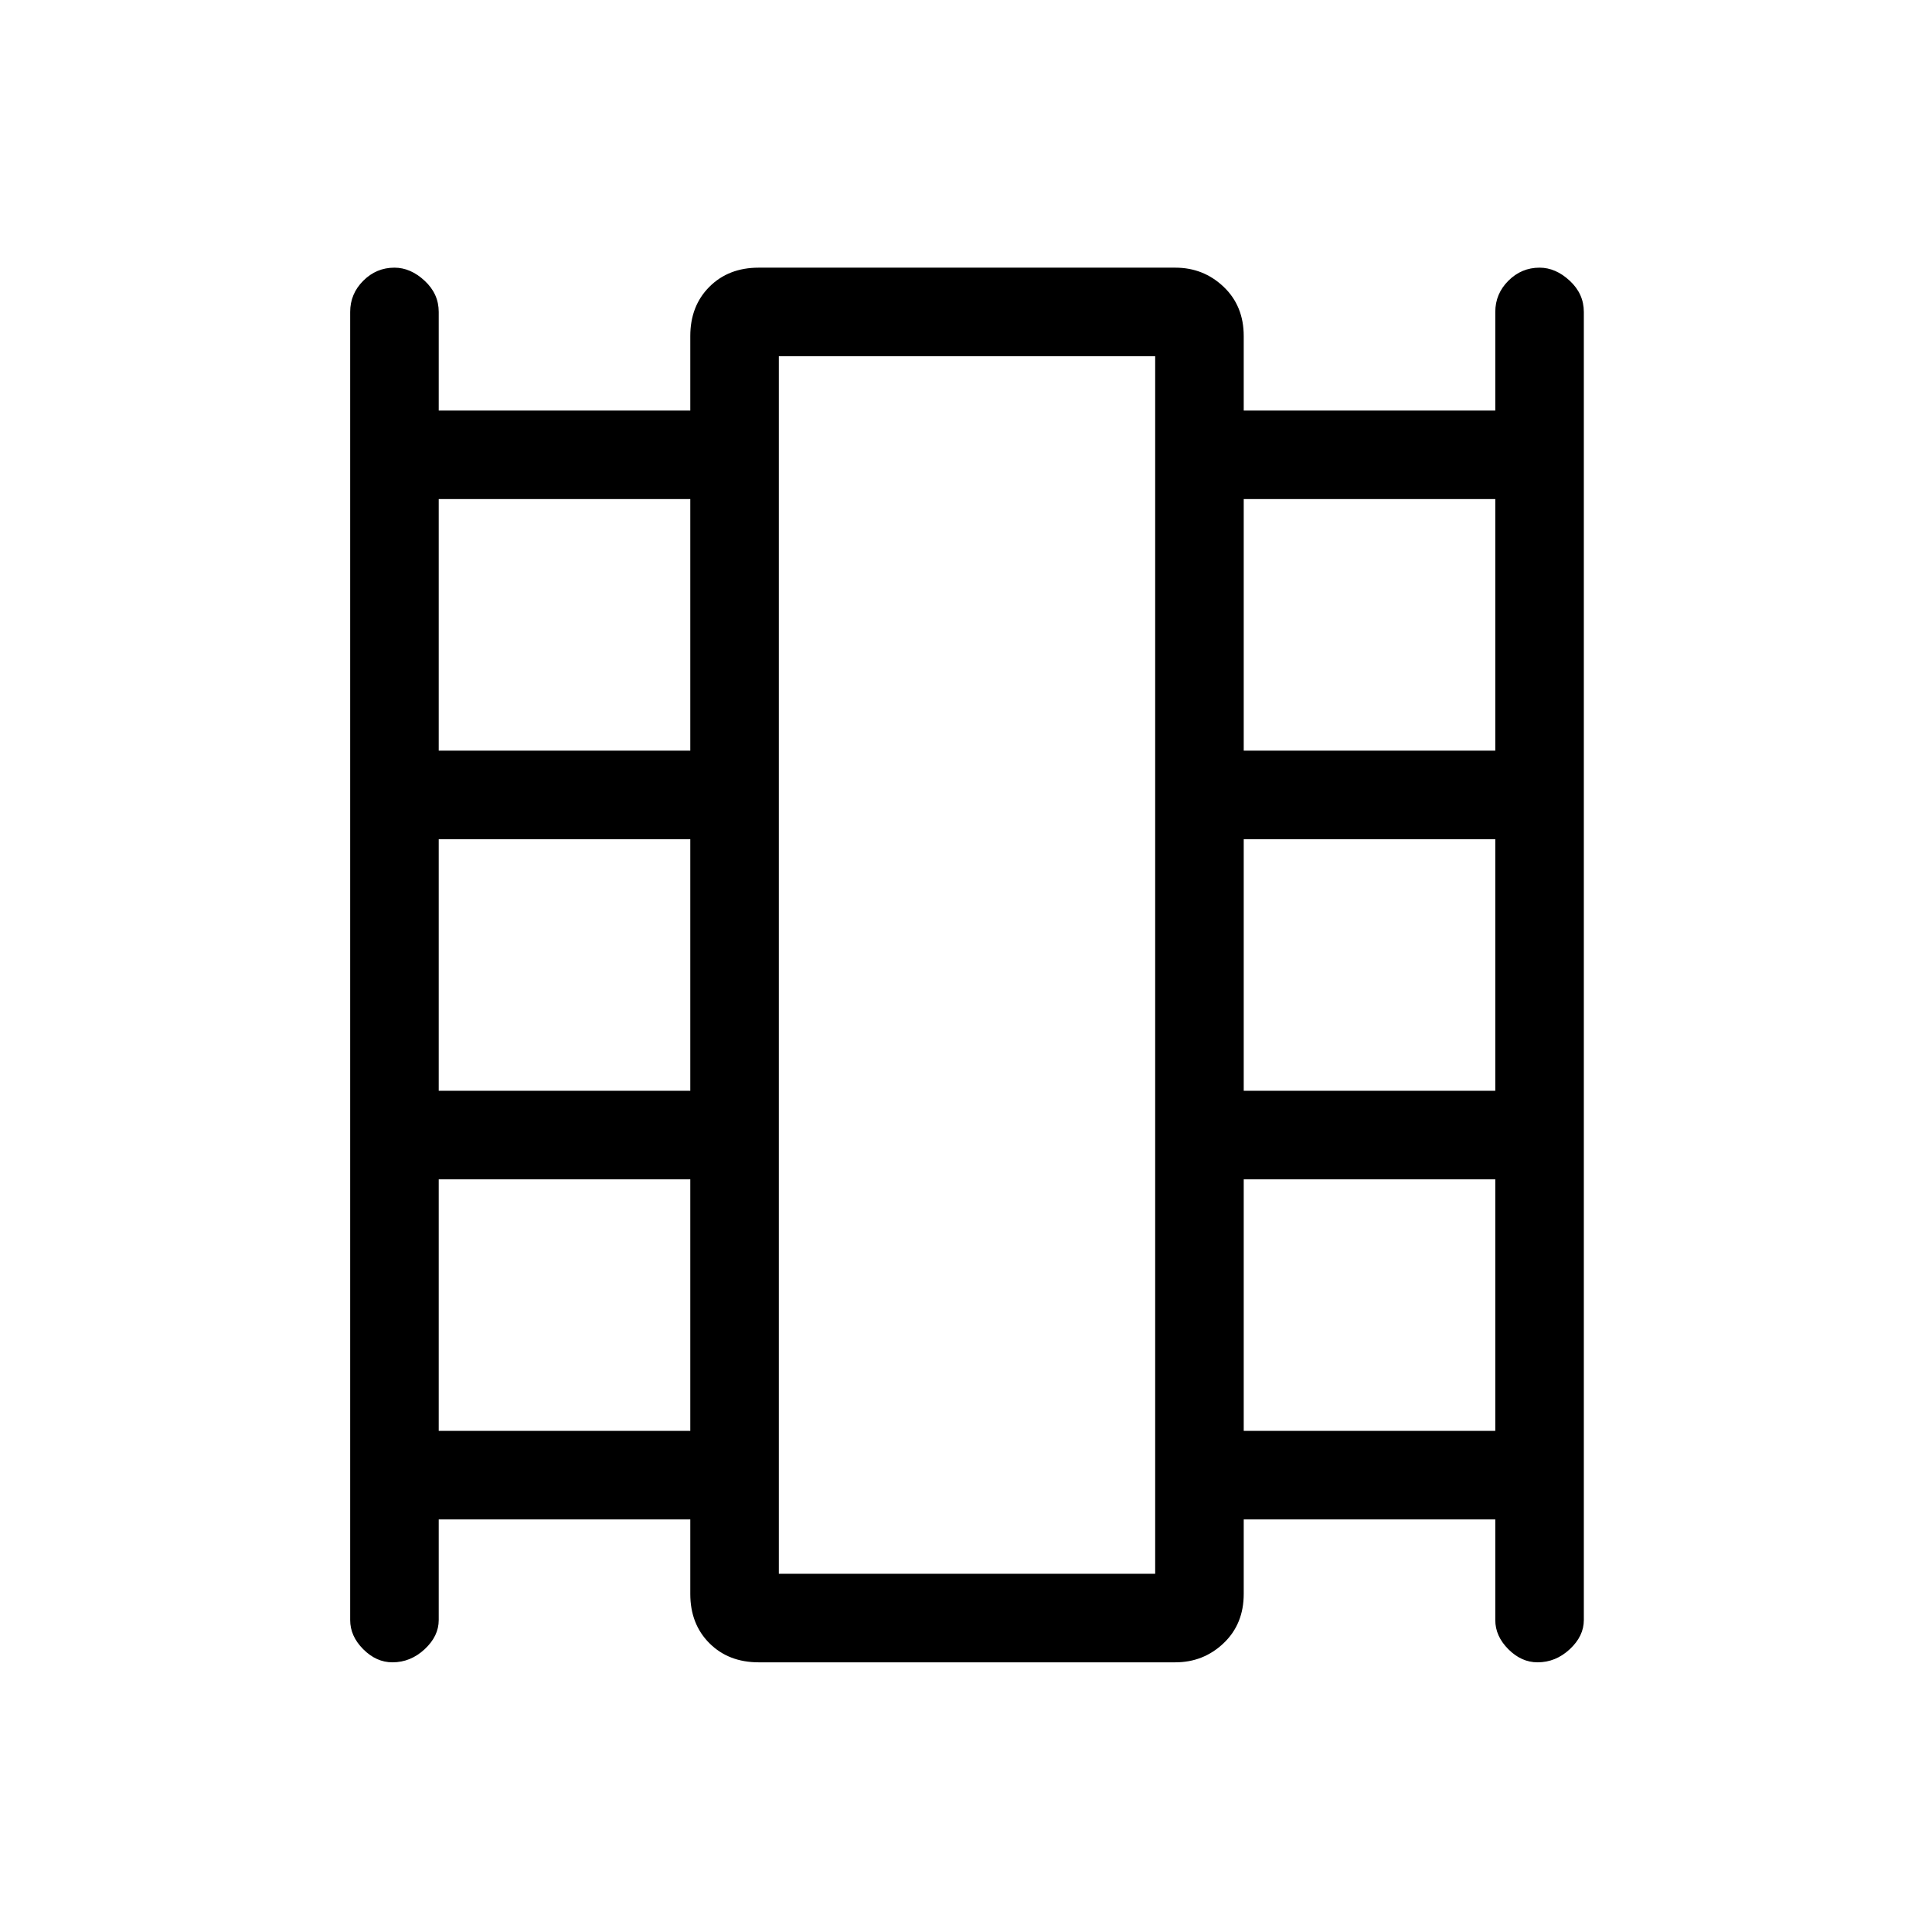<svg xmlns="http://www.w3.org/2000/svg" height="48" width="48"><path d="M9.75 41.3q-.4 0-.725-.325-.325-.325-.325-.725V7.75q0-.45.325-.775T9.8 6.65q.4 0 .75.325t.35.775v2.45h6.25V8.35q0-.75.475-1.225.475-.475 1.225-.475H29.2q.7 0 1.2.475t.5 1.225v1.85h6.25V7.75q0-.45.325-.775t.775-.325q.4 0 .75.325t.35.775v32.5q0 .4-.35.725-.35.325-.8.325-.4 0-.725-.325-.325-.325-.325-.725v-2.5H30.9v1.85q0 .75-.5 1.225-.5.475-1.2.475H18.85q-.75 0-1.225-.475-.475-.475-.475-1.225v-1.85H10.9v2.5q0 .4-.35.725-.35.325-.8.325Zm1.15-5.75h6.25V29.3H10.9Zm0-8.45h6.25v-6.25H10.9Zm0-8.45h6.25V12.4H10.9Zm20 16.9h6.25V29.3H30.9Zm0-8.45h6.25v-6.25H30.9Zm0-8.45h6.25V12.4H30.9ZM19.35 39.1h9.35V8.85h-9.35Zm0-30.25h9.35Z"/></svg>